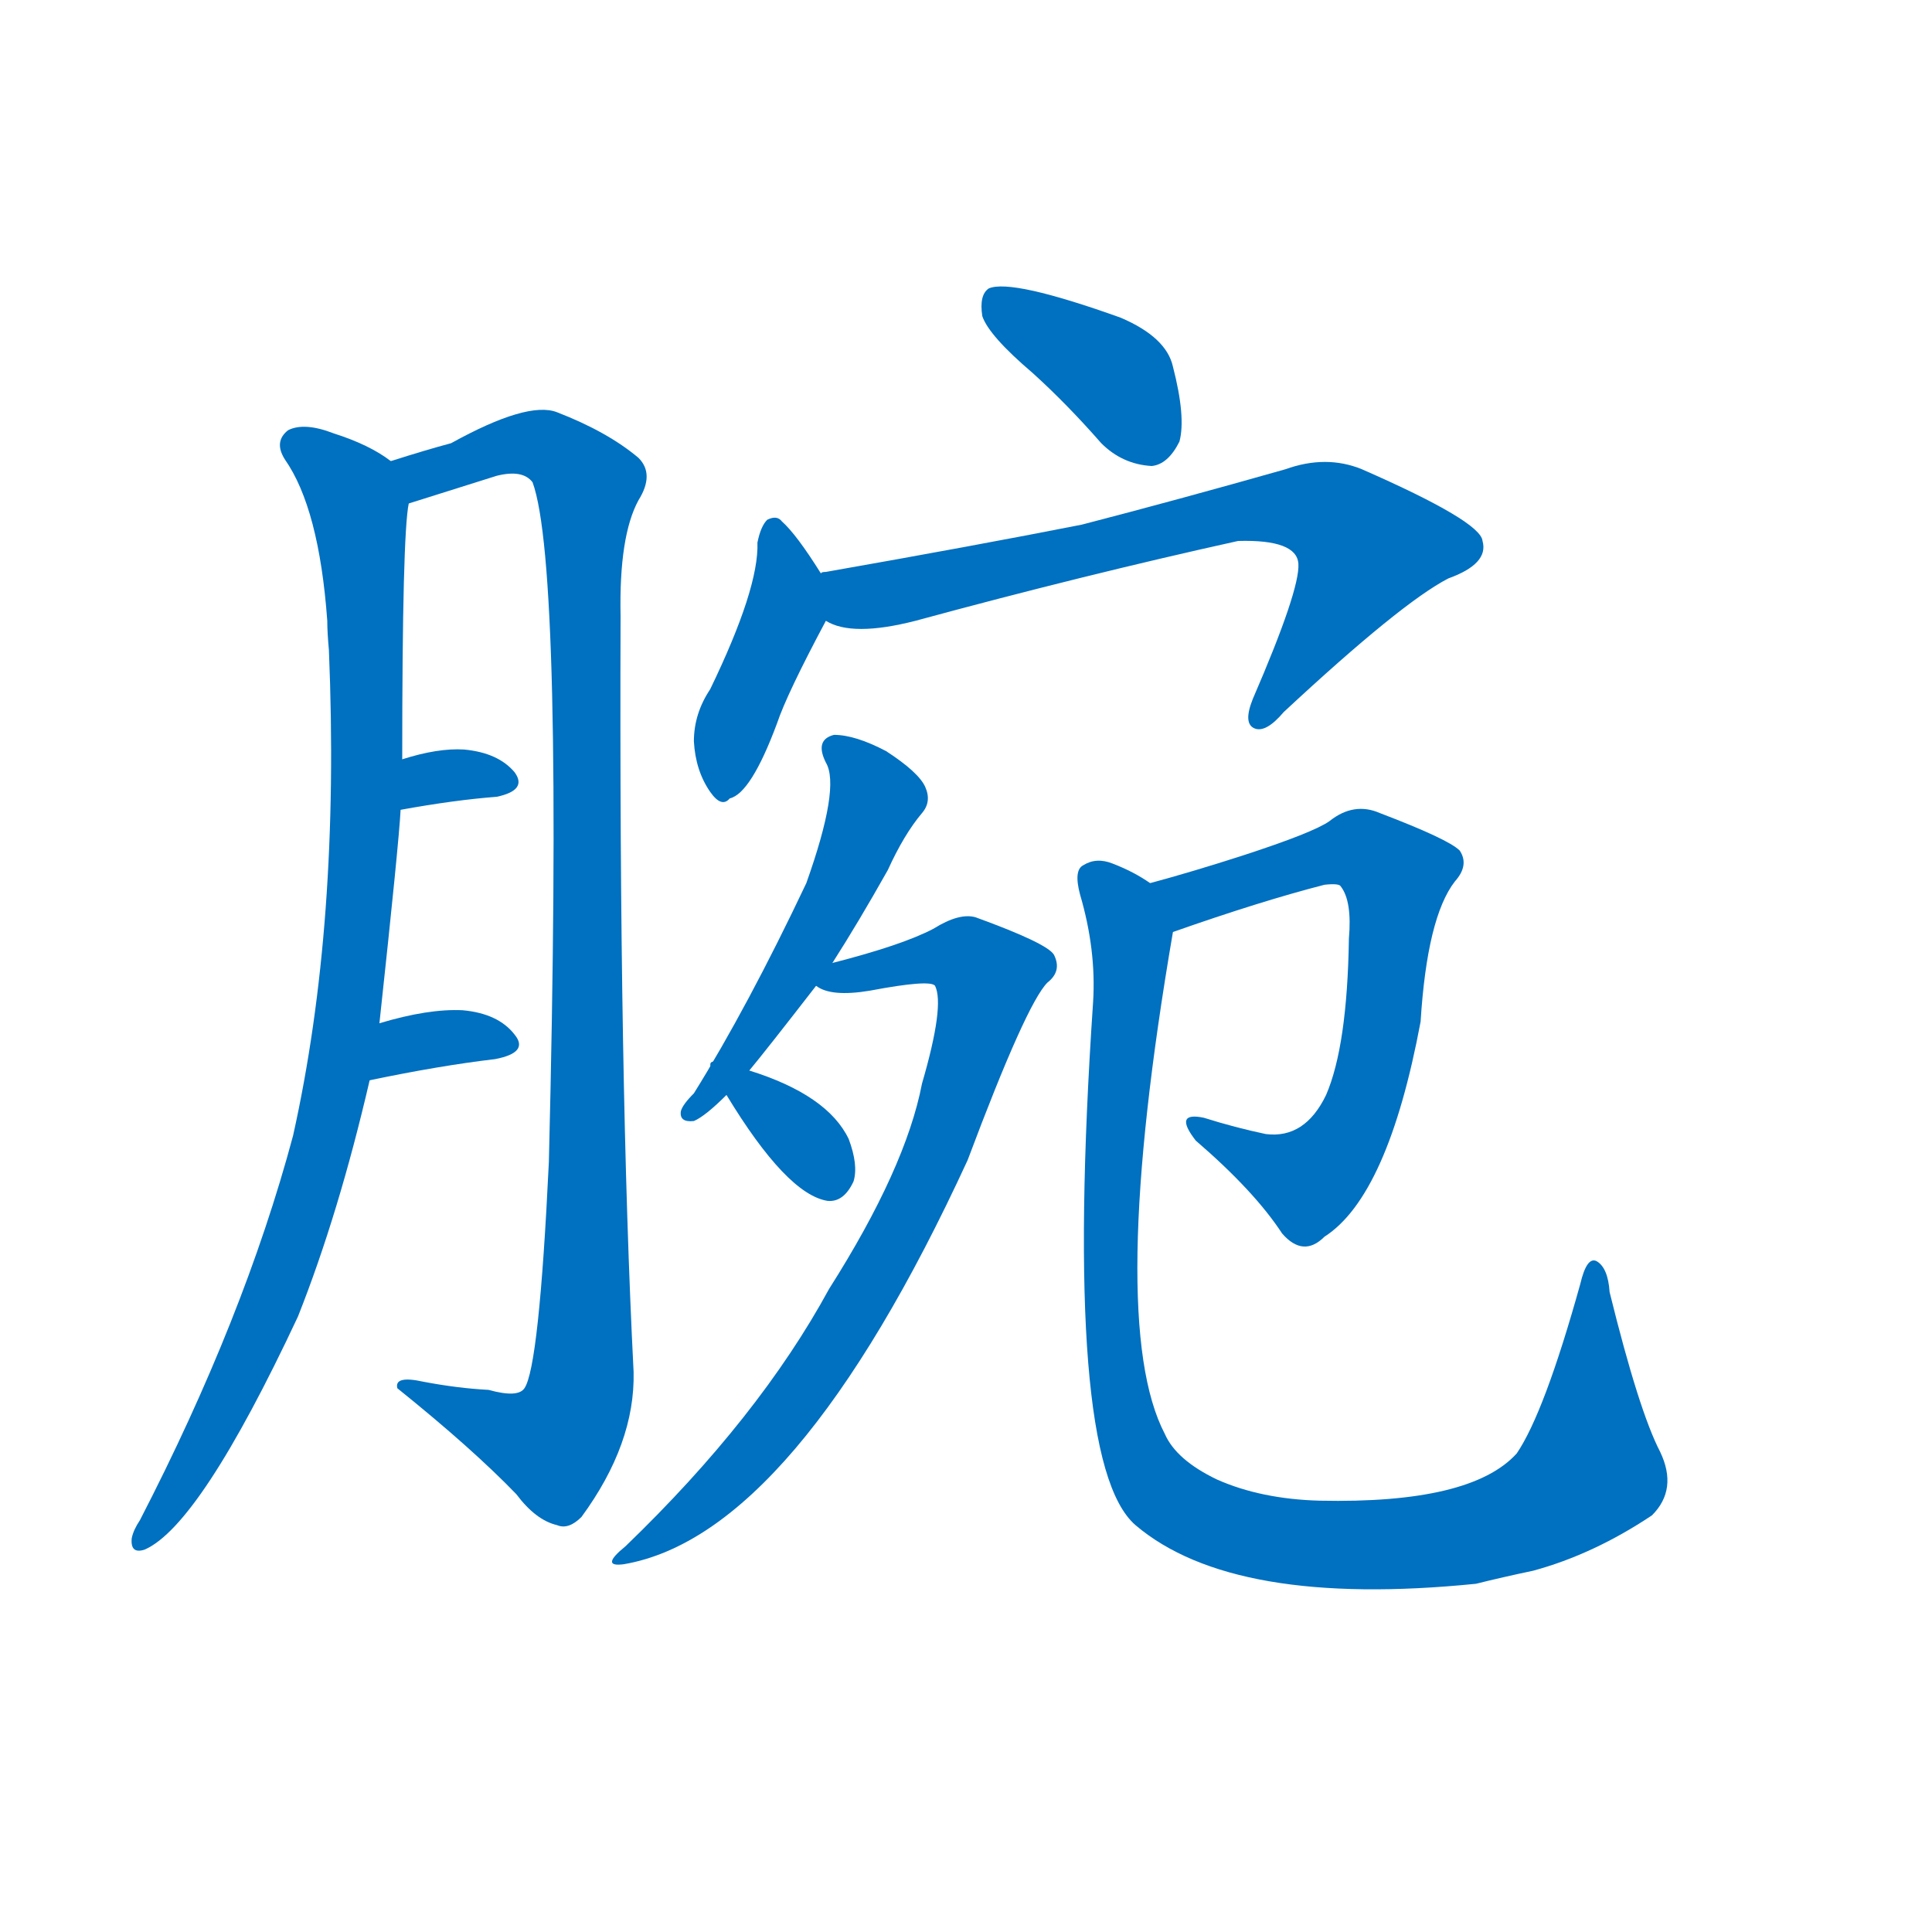 <svg width='83' height='83' >
                                <g transform="translate(3, 70) scale(0.07, -0.07)">
                                    <!-- 先将完整的字以灰色字体绘制完成，层级位于下面 -->
                                                                        <path d="M 190 372 Q 202 483 203 503 L 204 534 Q 204 672 208 691 C 210 710 210 710 197 717 Q 184 727 162 734 Q 144 741 134 736 Q 125 729 132 718 Q 153 688 158 619 Q 158 612 159 601 Q 166 433 137 303 Q 107 191 43 67 Q 39 61 38 56 Q 37 46 46 49 Q 80 64 140 192 Q 165 255 184 337 L 190 372 Z" style="fill: #0070C0;"></path>
                                                                        <path d="M 208 691 L 262 708 Q 278 712 284 704 Q 303 652 294 287 Q 288 161 279 148 Q 275 142 257 147 Q 238 148 217 152 Q 199 156 201 148 Q 247 111 274 83 Q 286 67 299 64 Q 306 61 314 69 Q 347 114 346 158 Q 337 335 338 622 Q 337 671 349 693 Q 359 709 349 719 Q 330 735 299 747 Q 281 754 234 728 Q 219 724 197 717 C 168 708 179 682 208 691 Z" style="fill: #0070C0;"></path>
                                                                        <path d="M 203 503 Q 236 509 262 511 Q 281 515 273 526 Q 263 538 242 540 Q 226 541 204 534 C 175 525 173 498 203 503 Z" style="fill: #0070C0;"></path>
                                                                        <path d="M 184 337 Q 227 346 261 350 Q 282 354 273 365 Q 263 378 241 380 Q 220 381 190 372 C 161 364 155 331 184 337 Z" style="fill: #0070C0;"></path>
                                                                        <path d="M 591 771 Q 612 752 633 728 Q 646 715 664 714 Q 674 715 681 729 Q 685 744 677 775 Q 673 793 645 805 Q 578 829 564 823 Q 558 819 560 806 Q 564 794 591 771 Z" style="fill: #0070C0;"></path>
                                                                        <path d="M 461 648 Q 446 672 437 680 Q 434 684 428 681 Q 424 677 422 667 Q 423 639 393 577 Q 383 562 383 545 Q 384 527 393 514 Q 400 504 405 510 Q 418 513 434 556 Q 440 574 464 619 C 471 632 471 632 461 648 Z" style="fill: #0070C0;"></path>
                                                                        <path d="M 464 619 Q 480 609 519 619 Q 622 647 717 668 Q 753 669 754 654 Q 755 638 726 571 Q 720 556 727 553 Q 734 550 745 563 Q 817 630 846 645 Q 871 654 867 668 Q 866 680 793 712 Q 771 721 746 712 Q 679 693 621 678 Q 555 665 464 649 Q 461 649 461 648 C 432 642 435 628 464 619 Z" style="fill: #0070C0;"></path>
                                                                        <path d="M 417 343 Q 427 355 458 395 L 468 409 Q 484 434 502 466 Q 512 488 523 501 Q 529 508 525 517 Q 521 526 501 539 Q 482 549 469 549 Q 457 546 464 532 Q 473 517 452 458 Q 416 382 383 329 Q 376 322 375 318 Q 374 311 383 312 Q 390 315 403 328 L 417 343 Z" style="fill: #0070C0;"></path>
                                                                        <path d="M 458 395 Q 467 388 491 392 Q 528 399 531 395 Q 537 383 523 335 Q 513 283 466 209 Q 423 130 341 51 Q 325 38 340 40 Q 445 58 551 288 Q 587 384 600 397 Q 609 404 604 414 Q 600 421 556 437 Q 546 440 530 430 Q 511 420 468 409 C 439 401 437 401 458 395 Z" style="fill: #0070C0;"></path>
                                                                        <path d="M 403 328 Q 440 267 465 263 Q 475 262 481 275 Q 484 285 478 301 Q 465 328 417 343 C 388 352 388 352 403 328 Z" style="fill: #0070C0;"></path>
                                                                        <path d="M 677 428 Q 731 447 770 457 Q 779 458 780 456 Q 787 447 785 424 Q 784 358 771 328 Q 758 301 734 304 Q 715 308 696 314 Q 677 318 691 300 Q 727 269 744 243 Q 757 228 770 241 Q 809 266 829 373 Q 833 437 850 459 Q 859 469 853 478 Q 846 485 804 501 Q 788 508 773 496 Q 763 489 720 475 Q 689 465 663 458 C 634 450 649 418 677 428 Z" style="fill: #0070C0;"></path>
                                                                        <path d="M 976 109 Q 963 134 945 207 Q 944 222 937 226 Q 931 229 927 212 Q 905 133 888 108 Q 860 77 767 79 Q 731 80 704 92 Q 679 104 672 120 Q 636 189 677 428 C 680 449 680 449 663 458 Q 653 465 640 470 Q 630 474 622 469 Q 616 466 620 451 Q 630 417 628 385 Q 609 103 654 64 Q 714 13 863 28 Q 879 32 898 36 Q 935 46 971 70 Q 987 86 976 109 Z" style="fill: #0070C0;"></path>
                                    
                                    
                                                                                                                                                                                                                                                                                                                                                                                                                                                                                                                                                                                                                                                                                                                                                                                                                                                                                                                                                                                                                            </g>
                            </svg>
